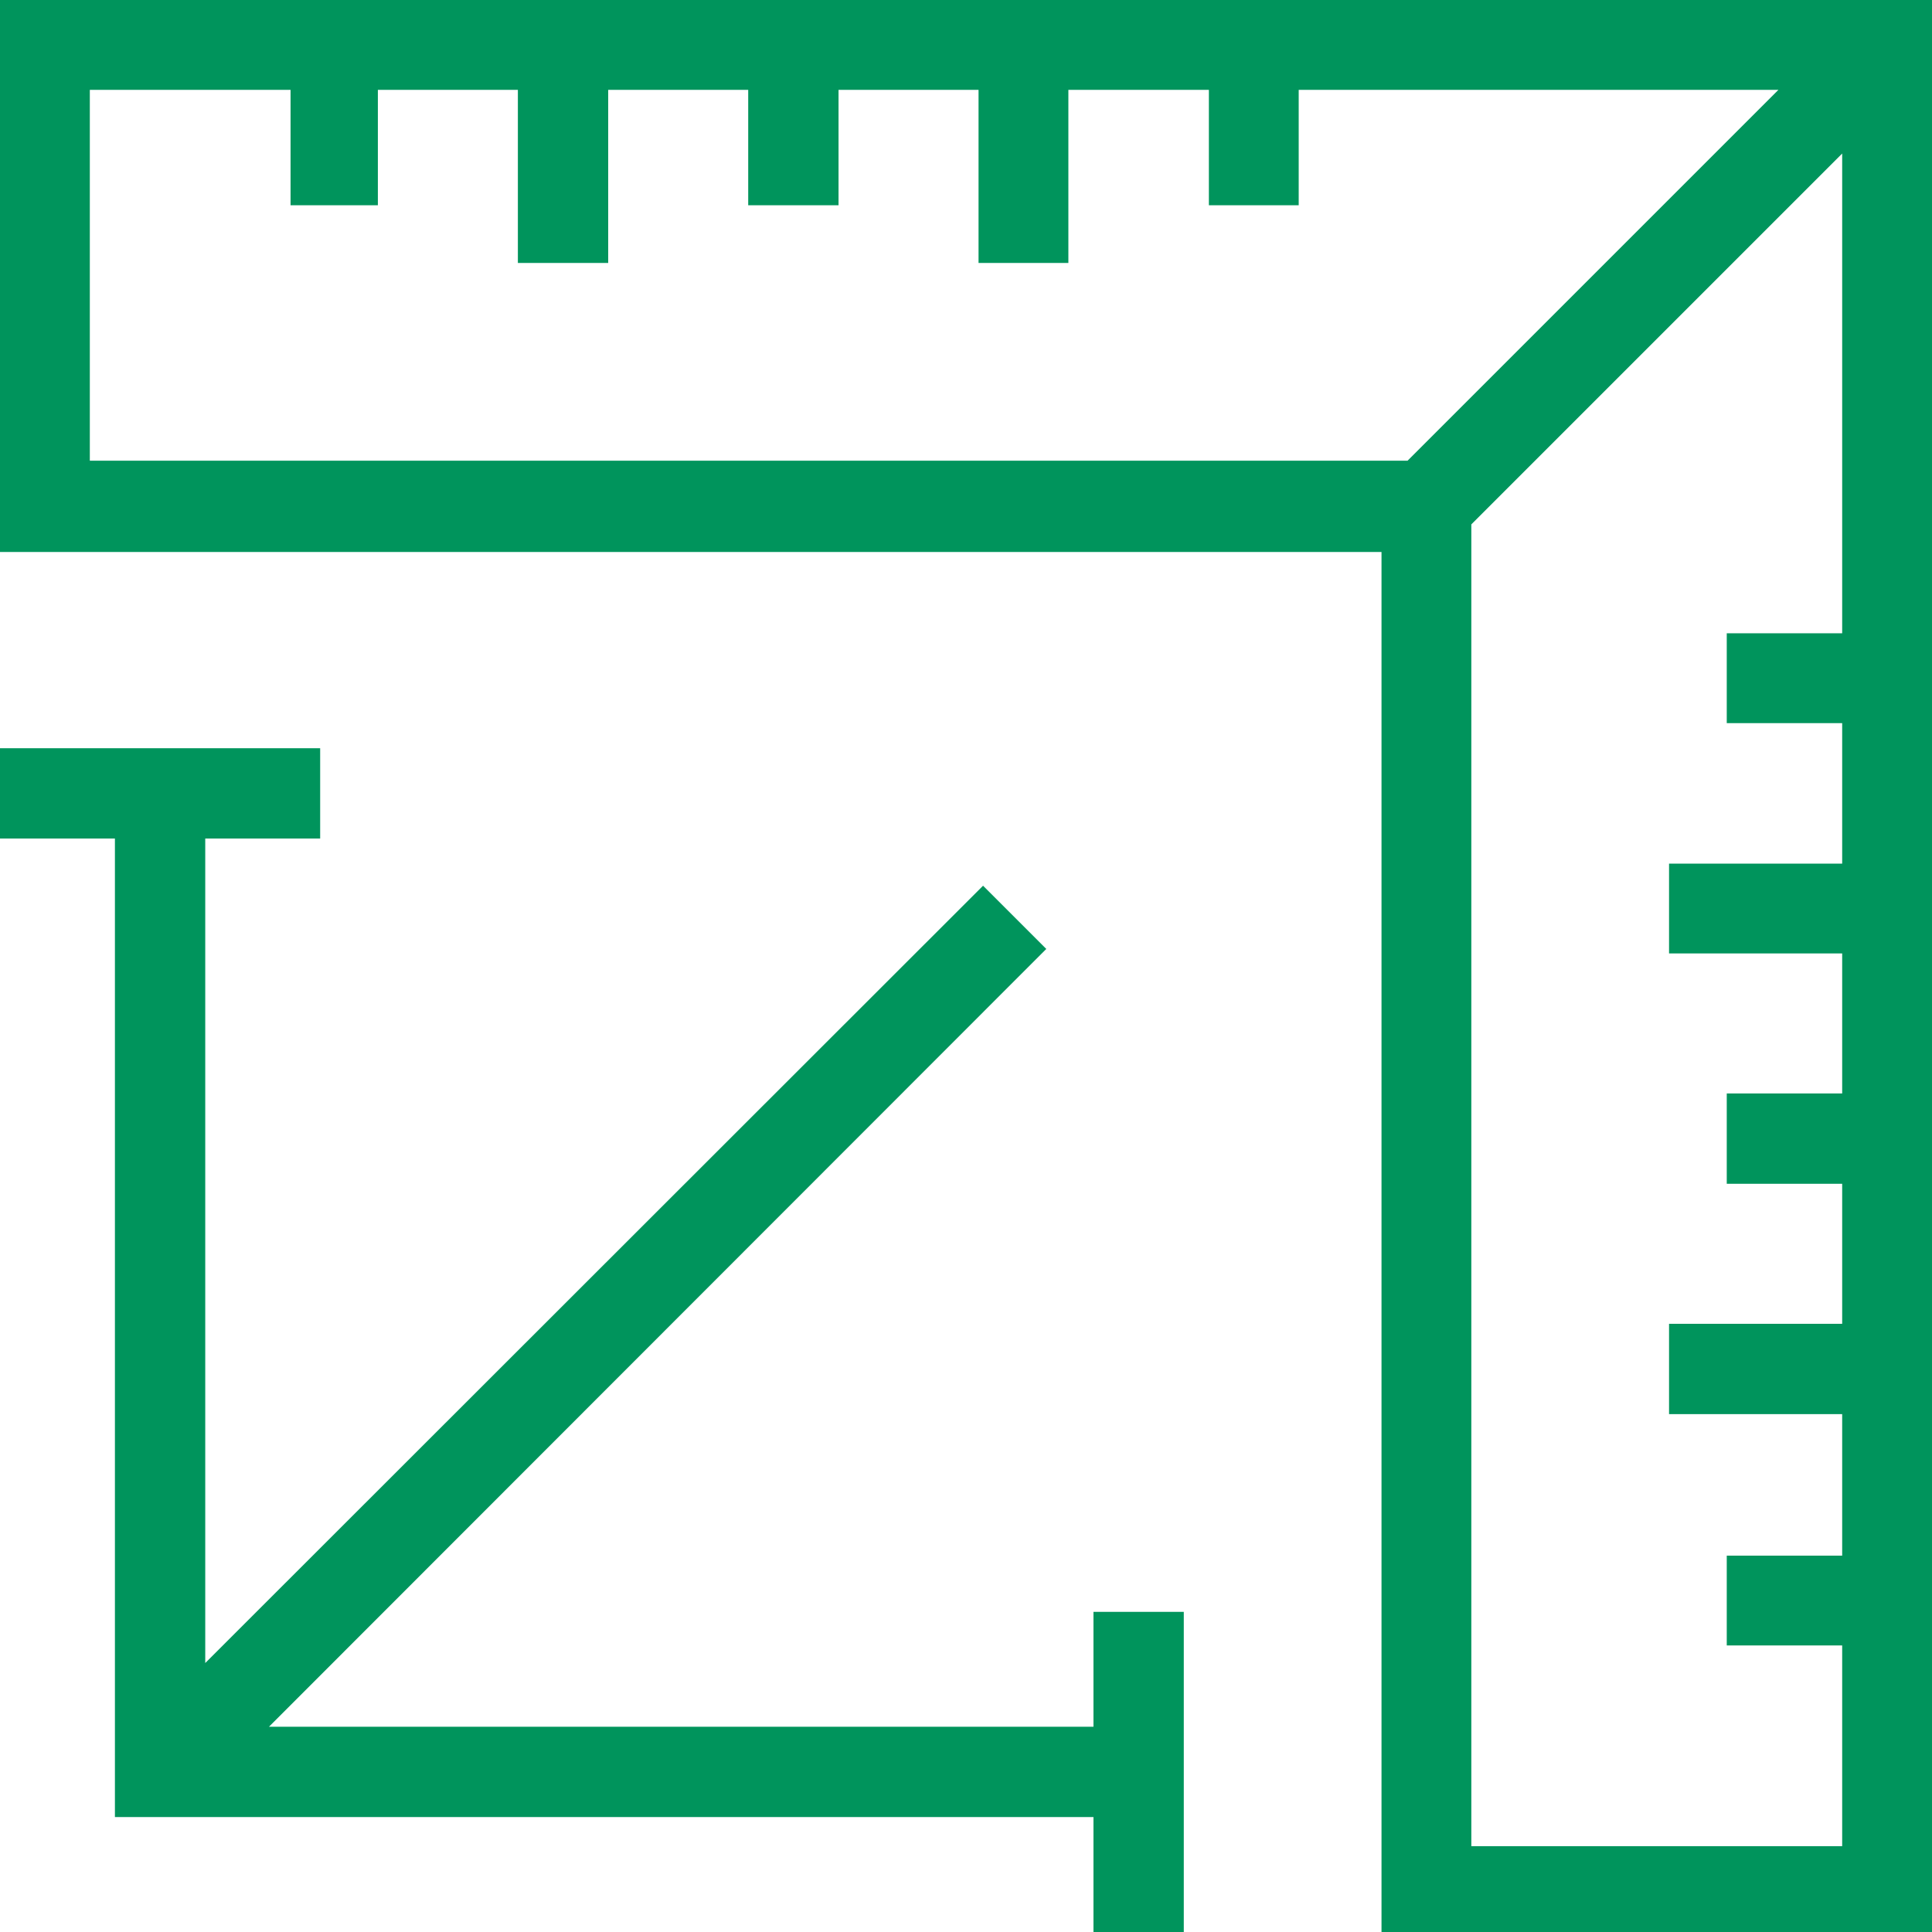 <svg xmlns="http://www.w3.org/2000/svg" viewBox="0 0 38.5 38.5"><defs><style>.cls-1{fill:#00945c;}</style></defs><title>Fichier 33</title><g id="Calque_2" data-name="Calque 2"><g id="footer"><path class="cls-1" d="M0,0V11H27.53V38.5h11V0ZM1.79,9.18V1.79h4v2.3H7.53V1.79h2.79V5.24h1.8V1.79h2.79v2.3h1.8V1.79H19.5V5.24h1.79V1.79h2.8v2.3h1.79V1.79h9.56L28.05,9.18Zm34.92,3.44h-2.3v1.79h2.3v2.8H33.26V19h3.45v2.79h-2.3v1.8h2.3v2.79H33.26v1.8h3.45V31h-2.3v1.79h2.3v4H29.32V10.45l7.39-7.39Z"/><polygon class="cls-1" points="21.79 34.41 5.36 34.41 20.85 18.91 19.59 17.65 4.09 33.14 4.09 16.71 6.38 16.71 6.38 14.91 0 14.91 0 16.71 2.29 16.71 2.29 36.21 21.79 36.21 21.79 38.5 23.59 38.5 23.59 32.12 21.79 32.12 21.79 34.41"/></g></g></svg>